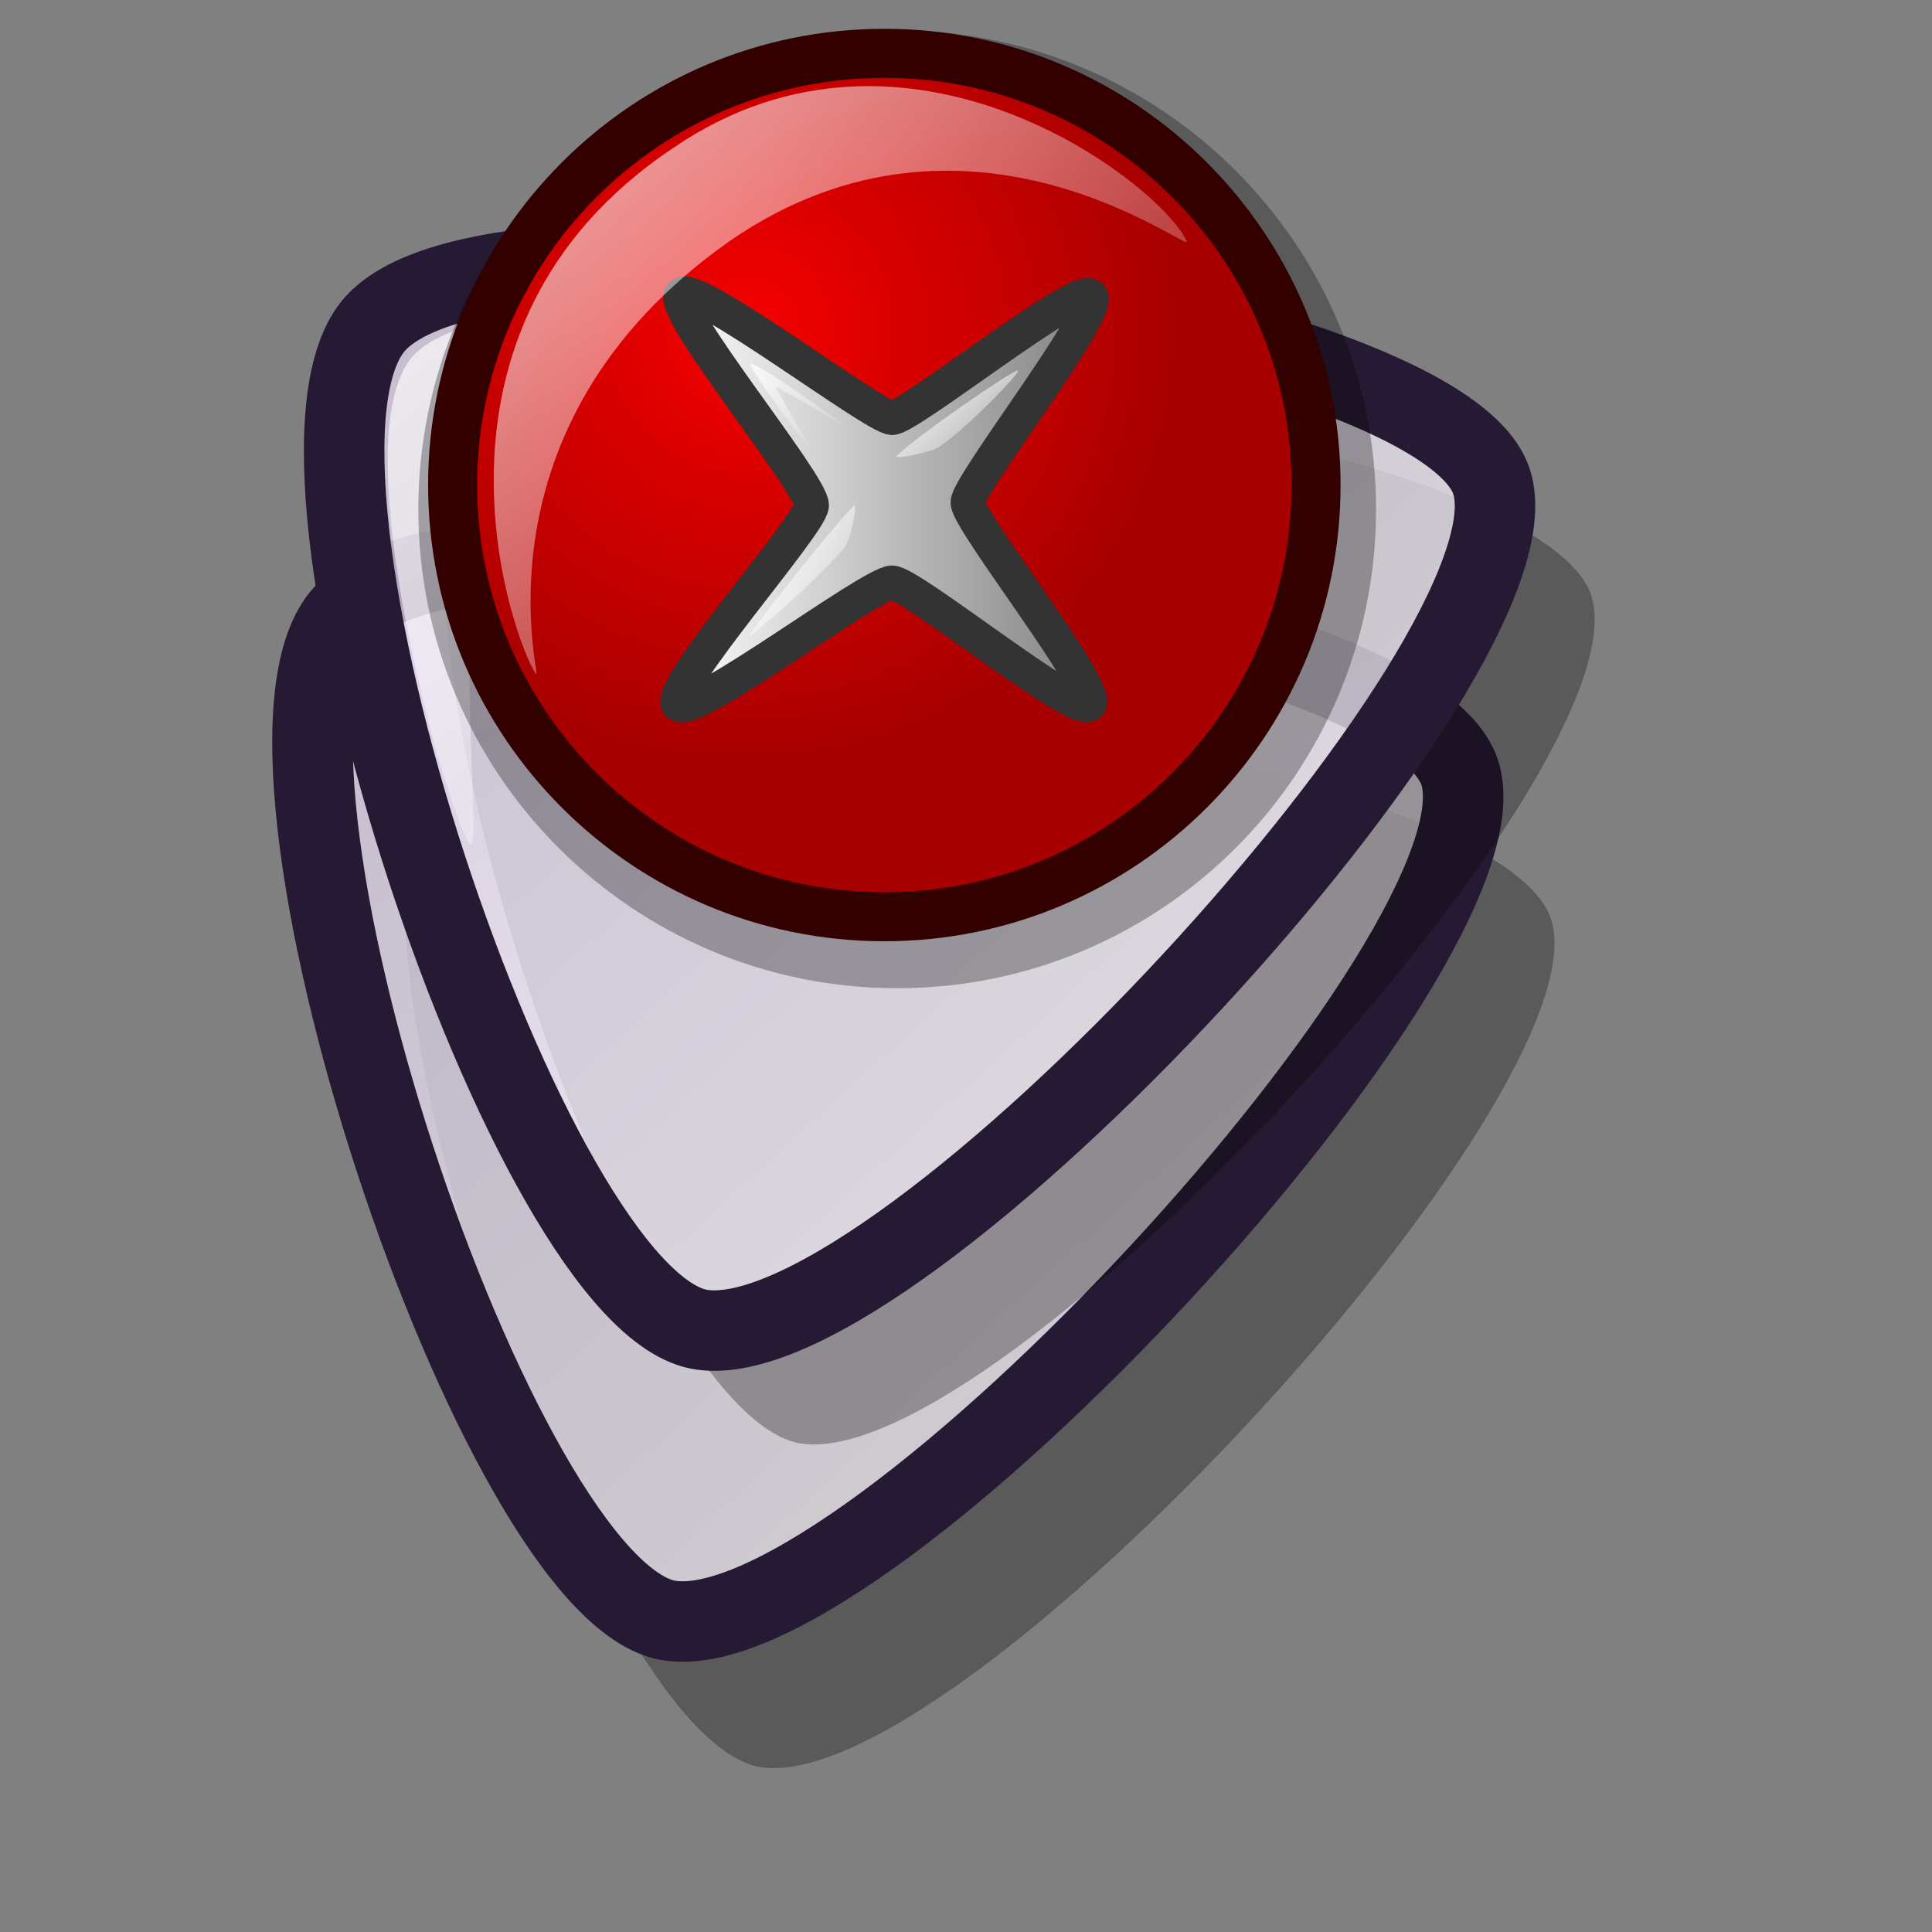 <?xml version="1.0" encoding="UTF-8" standalone="no"?>
<!DOCTYPE svg PUBLIC "-//W3C//DTD SVG 20010904//EN"
"http://www.w3.org/TR/2001/REC-SVG-20010904/DTD/svg10.dtd">
<!-- Created with Inkscape (http://www.inkscape.org/) -->
<svg
   version="1.0"
   x="0"
   y="0"
   width="24pt"
   height="24pt"
   id="svg1"
   sodipodi:version="0.32"
   inkscape:version="0.37"
   sodipodi:docname="emblem-cvs-removed.svg"
   sodipodi:docbase="/home/stefan/software/Lila-themes"
   xmlns="http://www.w3.org/2000/svg"
   xmlns:inkscape="http://www.inkscape.org/namespaces/inkscape"
   xmlns:sodipodi="http://sodipodi.sourceforge.net/DTD/sodipodi-0.dtd"
   xmlns:xlink="http://www.w3.org/1999/xlink">
  <rect width="100%" height="100%" fill="#808080" stroke="none"/>
  <sodipodi:namedview
     id="base"
     pagecolor="#ffffff"
     bordercolor="#666666"
     borderopacity="1.0"
     inkscape:pageopacity="0.0"
     inkscape:pageshadow="2"
     inkscape:zoom="27.8576180"
     inkscape:cx="22.8015554"
     inkscape:cy="9.37193456"
     inkscape:window-width="1269"
     inkscape:window-height="970"
     inkscape:window-x="0"
     inkscape:window-y="0"
     showgrid="false"
     snaptogrid="false"
     gridspacingx="1pt"
     gridspacingy="1pt"
     gridtolerance="1px" />
  <defs
     id="defs3">
    <linearGradient
       id="linearGradient635">
      <stop
         style="stop-color:#ffffff;stop-opacity:1;"
         offset="0"
         id="stop636" />
      <stop
         style="stop-color:#7f7f7f;stop-opacity:1;"
         offset="1"
         id="stop637" />
    </linearGradient>
    <linearGradient
       id="linearGradient632">
      <stop
         style="stop-color:#f50000;stop-opacity:1;"
         offset="0"
         id="stop633" />
      <stop
         style="stop-color:#a80000;stop-opacity:1;"
         offset="1"
         id="stop634" />
    </linearGradient>
    <linearGradient
       id="linearGradient1809">
      <stop
         style="stop-color:#d9cce6;stop-opacity:1;"
         offset="0"
         id="stop1810" />
      <stop
         style="stop-color:#ffffff;stop-opacity:1;"
         offset="1"
         id="stop1811" />
    </linearGradient>
    <linearGradient
       id="linearGradient570">
      <stop
         style="stop-color:#ffffff;stop-opacity:1;"
         offset="0"
         id="stop571" />
      <stop
         style="stop-color:#ffffff;stop-opacity:0;"
         offset="1"
         id="stop572" />
    </linearGradient>
    <linearGradient
       id="linearGradient563">
      <stop
         style="stop-color:#d9cce6;stop-opacity:1;"
         offset="0"
         id="stop564" />
      <stop
         style="stop-color:#73667f;stop-opacity:1;"
         offset="1"
         id="stop565" />
    </linearGradient>
    <linearGradient
       id="linearGradient566"
       xlink:href="#linearGradient1809"
       x1="-0"
       y1="0"
       x2="0.996"
       y2="0.992" />
    <linearGradient
       id="linearGradient569"
       xlink:href="#linearGradient635"
       x1="0"
       y1="0"
       x2="1"
       y2="0" />
    <linearGradient
       id="linearGradient573"
       xlink:href="#linearGradient570"
       x1="0.006"
       y1="0.008"
       x2="0.994"
       y2="1" />
    <linearGradient
       id="linearGradient578"
       xlink:href="#linearGradient570"
       x1="0.003"
       y1="0.012"
       x2="0.986"
       y2="0.992" />
    <radialGradient
       xlink:href="#linearGradient632"
       id="radialGradient1812"
       cx="0.337"
       cy="0.318"
       r="0.5"
       fx="0.344"
       fy="0.318" />
    <linearGradient
       xlink:href="#linearGradient1809"
       id="linearGradient630"
       x1="-0"
       y1="-0"
       x2="0.996"
       y2="0.992" />
    <linearGradient
       xlink:href="#linearGradient570"
       id="linearGradient631"
       x1="0.004"
       y1="0.008"
       x2="0.996"
       y2="0.992" />
    <linearGradient
       xlink:href="#linearGradient570"
       id="linearGradient638"
       x1="-0.005"
       y1="0.012"
       x2="1"
       y2="0.992" />
    <linearGradient
       xlink:href="#linearGradient570"
       id="linearGradient639"
       x1="-0"
       y1="0.004"
       x2="0.993"
       y2="0.996" />
  </defs>
  <path
     style="font-size:12;fill:#000000;fill-opacity:1;fill-rule:evenodd;stroke:none;stroke-width:1pt;stroke-opacity:1;opacity:0.3;"
     d="M 7.217 12.592 C 9.477 10.163 24.821 12.537 25.69 15.224 C 26.62 18.097 15.911 29.741 12.614 29.271 C 9.753 28.863 5.118 14.846 7.217 12.592 z "
     id="path634"
     sodipodi:nodetypes="csss" />
  <path
     style="font-size:12;fill:url(#linearGradient566);fill-opacity:0.75;fill-rule:evenodd;stroke:#261933;stroke-width:1pt;stroke-opacity:1;"
     d="M 5.704 10.165 C 7.964 7.737 23.308 10.11 24.178 12.797 C 25.107 15.67 14.398 27.314 11.101 26.844 C 8.24 26.436 3.606 12.419 5.704 10.165 z "
     id="path632"
     sodipodi:nodetypes="csss" />
  <path
     style="font-size:12;fill:#000000;fill-opacity:1;fill-rule:evenodd;stroke:none;stroke-width:1pt;stroke-opacity:1;opacity:0.3;"
     d="M 7.879 7.232 C 10.14 4.804 25.486 7.178 26.356 9.864 C 27.285 12.737 16.575 24.381 13.277 23.911 C 10.416 23.504 5.781 9.486 7.879 7.232 z "
     id="path633"
     sodipodi:nodetypes="csss" />
  <path
     style="font-size:12;fill:url(#linearGradient630);fill-opacity:0.75;fill-rule:evenodd;stroke:#261933;stroke-width:1pt;"
     d="M 6.229 5.346 C 8.49 2.918 23.836 5.292 24.705 7.978 C 25.635 10.852 14.924 22.495 11.627 22.025 C 8.765 21.618 4.13 7.6 6.229 5.346 z "
     id="path628"
     sodipodi:nodetypes="csss" />
  <path
     style="fill:url(#linearGradient578);fill-rule:evenodd;stroke:none;stroke-opacity:1;stroke-width:1pt;stroke-linejoin:miter;stroke-linecap:butt;fill-opacity:0.75;"
     d="M 7.789 13.98 C 7.482 13.723 5.535 7.065 6.905 5.831 C 8.582 4.322 16.628 5.494 16.932 5.748 C 17.189 5.964 10.282 5.716 8.59 7.24 C 7.235 8.46 8.044 14.192 7.789 13.98 z "
     id="path670"
     sodipodi:nodetypes="cssss" />
  <path
     style="font-size:12;opacity:0.3;fill-rule:evenodd;stroke-width:2.074;"
     d="M 22.792 8.436 C 22.792 12.815 19.239 16.368 14.86 16.368 C 10.482 16.368 6.929 12.815 6.929 8.436 C 6.929 4.058 10.482 0.504 14.86 0.504 C 19.239 0.504 22.792 4.058 22.792 8.436 z "
     id="path952" />
  <path
     style="font-size:12;fill-rule:evenodd;stroke:#330000;stroke-width:0.812;fill:url(#radialGradient1812);stroke-dasharray:none;"
     d="M 21.798 8.034 C 21.798 11.981 18.594 15.184 14.647 15.184 C 10.7 15.184 7.497 11.981 7.497 8.034 C 7.497 4.087 10.7 0.883 14.647 0.883 C 18.594 0.883 21.798 4.087 21.798 8.034 z "
     id="path951" />
  <path
     style="font-size:12;fill-rule:evenodd;stroke:#333333;stroke-width:0.567;fill:url(#linearGradient569);"
     d="M 11.235 11.666 C 11.469 11.901 14.393 9.673 14.774 9.65 C 15.089 9.65 17.836 11.885 18.043 11.666 C 18.254 11.442 16.028 8.628 16.028 8.323 C 16.028 8.024 18.28 5.143 18.068 4.906 C 17.862 4.676 15.063 6.922 14.774 6.922 C 14.454 6.896 11.503 4.642 11.284 4.881 C 11.061 5.125 13.446 8.008 13.447 8.372 C 13.423 8.696 11.01 11.415 11.235 11.666 z "
     id="path589"
     sodipodi:nodetypes="cssssssss" />
  <path
     style="fill:url(#linearGradient639);fill-rule:evenodd;stroke:none;stroke-opacity:1;stroke-width:1pt;stroke-linejoin:miter;stroke-linecap:butt;fill-opacity:1;opacity:0.8;"
     d="M 8.873 11.157 C 8.505 10.615 6.636 5.465 11.15 2.451 C 15.038 -0.211 19.22 3.048 19.655 3.992 C 19.766 4.249 16.058 1.248 12.087 3.992 C 7.67 7.097 9.018 11.397 8.873 11.157 z "
     id="path918"
     sodipodi:nodetypes="cssss" />
  <path
     style="font-size:12;fill:url(#linearGradient638);fill-rule:evenodd;stroke:none;stroke-width:1pt;"
     d="M 12.421 10.518 C 12.449 10.432 13.721 8.8 14.138 8.38 C 14.218 8.299 14.09 8.944 13.987 9.069 C 13.542 9.602 12.398 10.589 12.421 10.518 z "
     id="path596"
     sodipodi:nodetypes="csss" />
  <path
     style="fill:url(#linearGradient631);fill-rule:evenodd;stroke:none;stroke-opacity:1;stroke-width:1pt;stroke-linejoin:miter;stroke-linecap:butt;fill-opacity:1;opacity:0.75;"
     d="M 13.39 7.385 C 13.28 7.278 12.365 6.059 12.436 6.026 C 12.518 5.988 13.892 6.959 13.997 7.061 C 14.051 7.113 12.893 6.398 12.857 6.413 C 12.837 6.422 13.439 7.432 13.39 7.385 z "
     id="path597"
     sodipodi:nodetypes="cssss" />
  <path
     style="fill:url(#linearGradient573);fill-rule:evenodd;stroke:none;stroke-opacity:1;stroke-width:1pt;stroke-linejoin:miter;stroke-linecap:butt;fill-opacity:1;"
     d="M 14.855 7.548 C 15.233 7.185 16.773 6.13 16.859 6.136 C 16.932 6.142 16.05 7.06 15.556 7.403 C 15.432 7.488 14.774 7.625 14.855 7.548 z "
     id="path598"
     sodipodi:nodetypes="csss" />
</svg>
